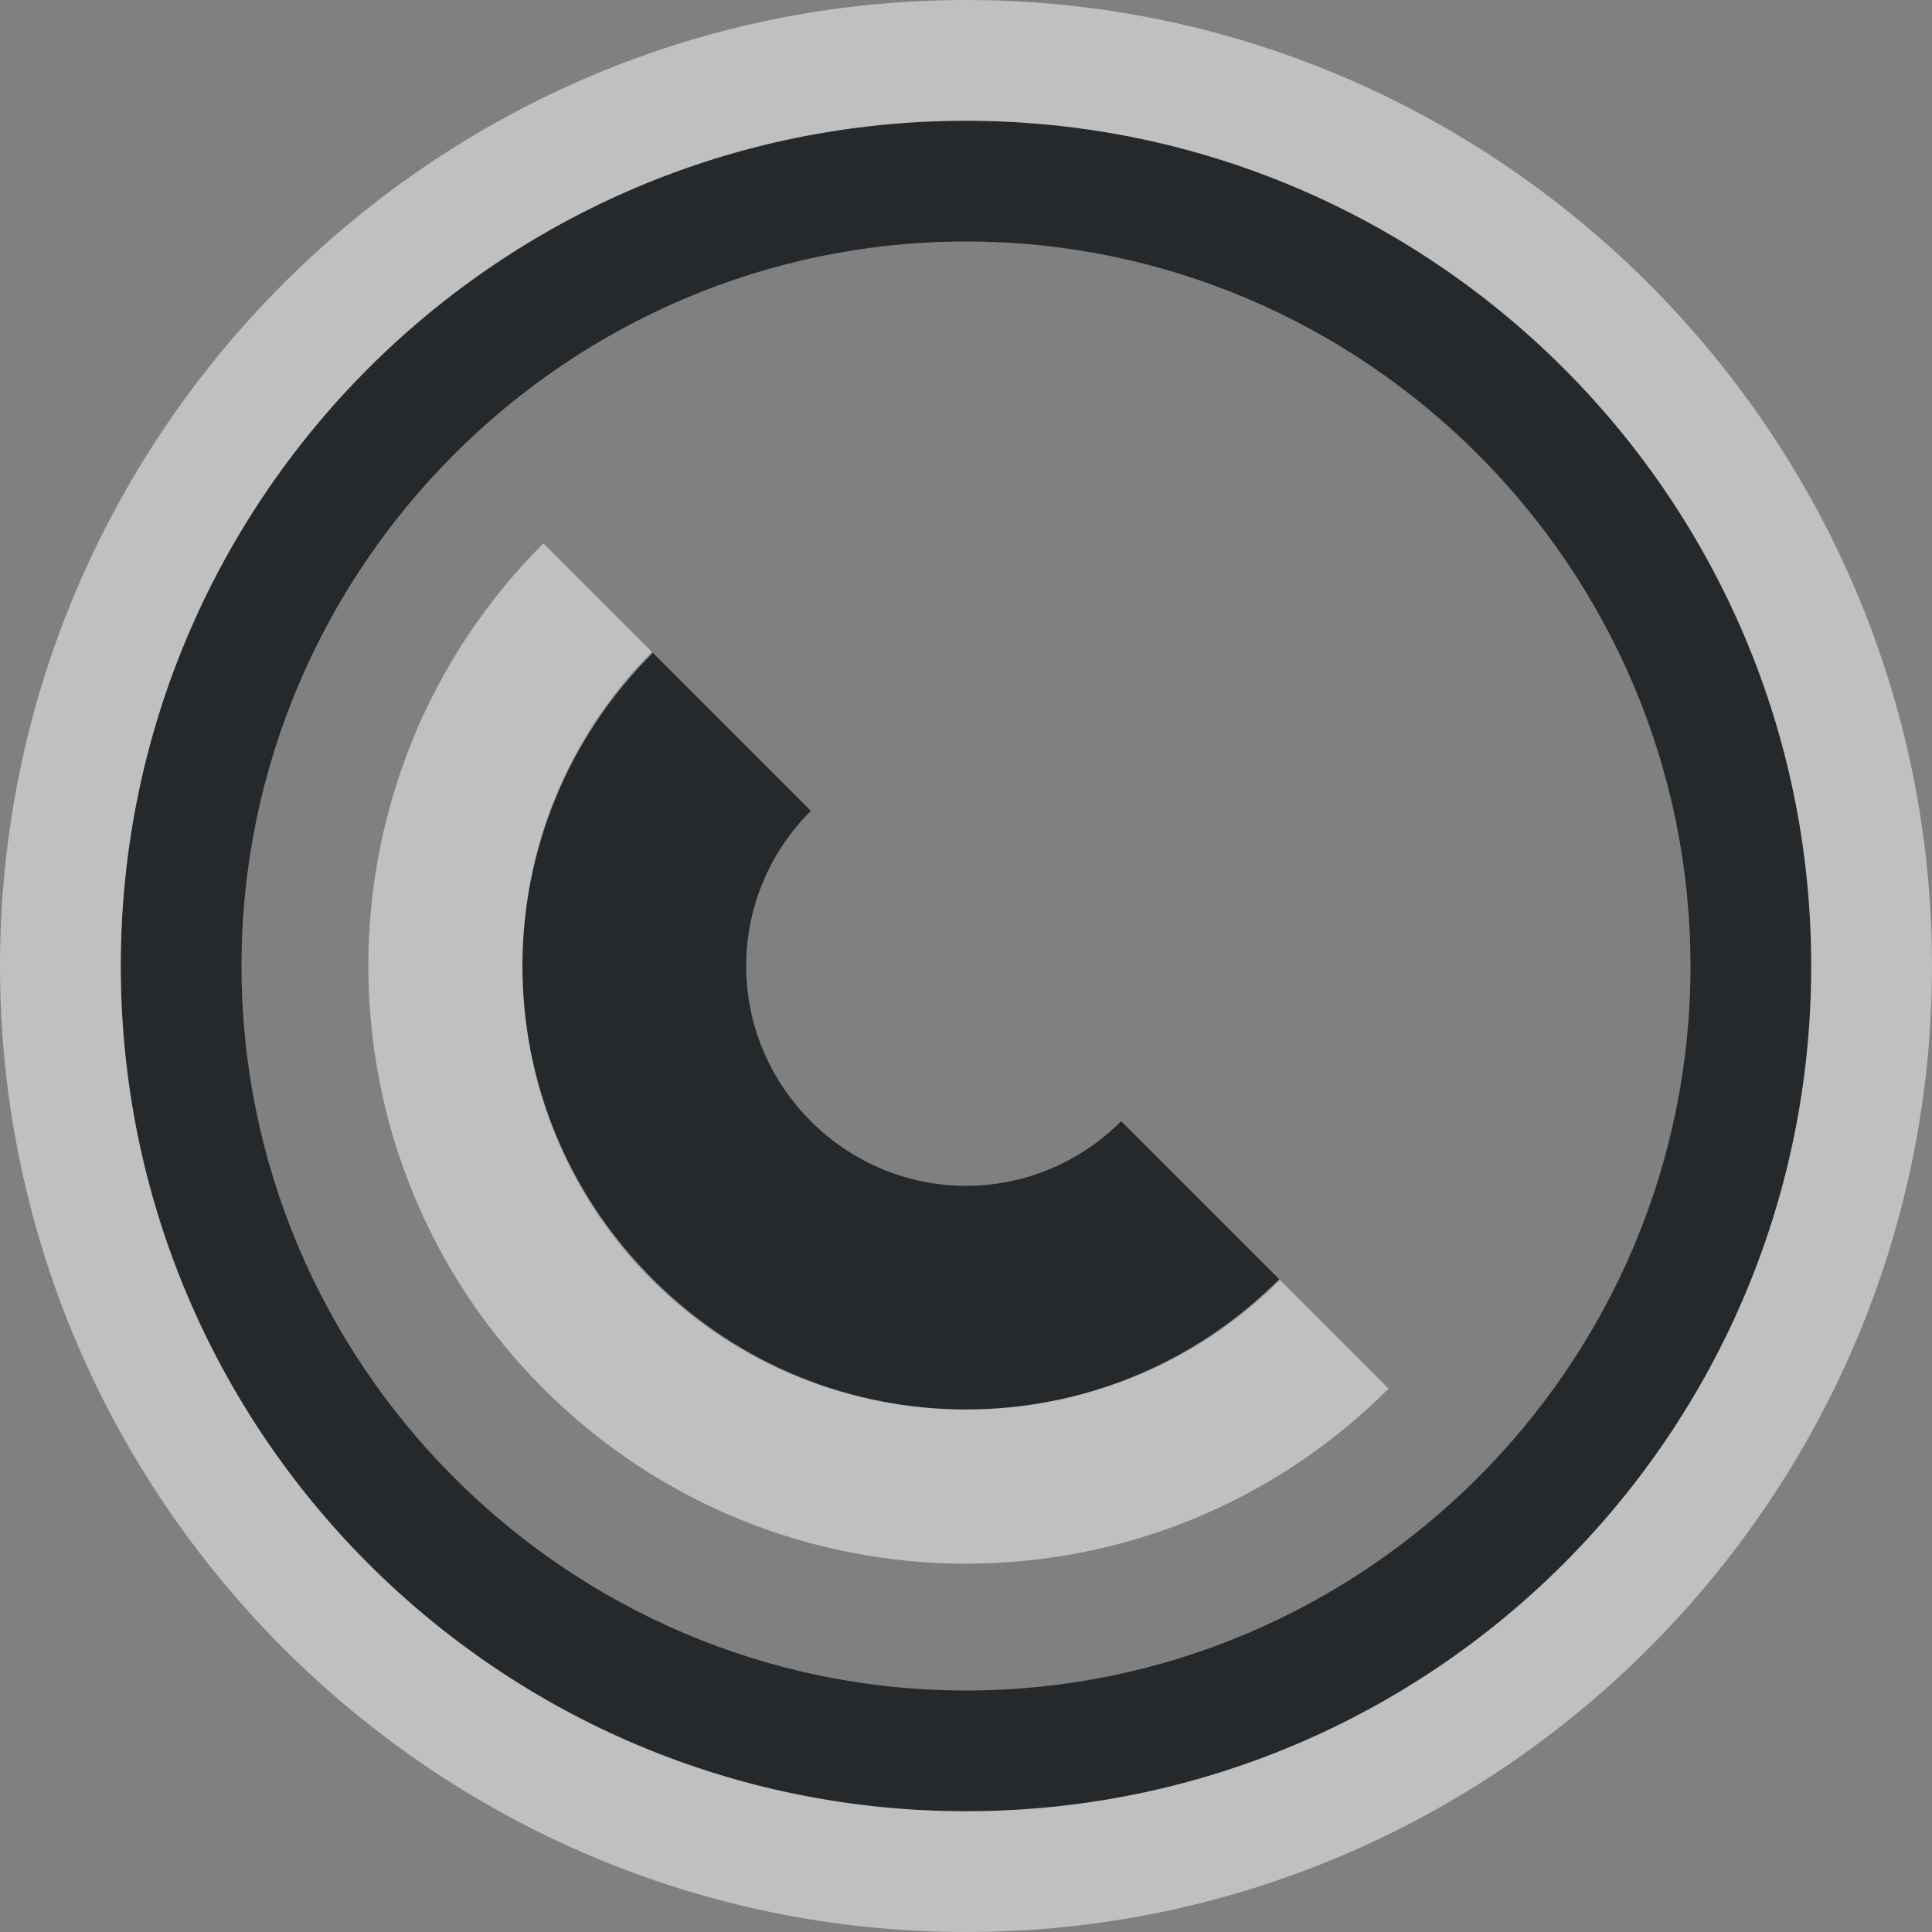 <?xml version="1.0" encoding="UTF-8"?>
<svg id="a" width="16" height="16" version="1.1" xmlns="http://www.w3.org/2000/svg" xmlns:cc="http://creativecommons.org/ns#" xmlns:dc="http://purl.org/dc/elements/1.1/" xmlns:rdf="http://www.w3.org/1999/02/22-rdf-syntax-ns#">
	<rect width="100%" height="100%" fill="#808080" stroke="none"/>
	<defs>
		<style id="current-color-scheme" type="text/css">.ColorScheme-Text {color:#090d11;}.ColorScheme-Background{color:#ffffff;}</style>
	</defs>
	<path id="c" class="ColorScheme-Text" d="m8 1c-3.866 0-7 3.134-7 7s3.134 7 7 7 7-3.134 7-7-3.134-7-7-7zm0 1c3.302 0 6 2.698 6 6 0 3.302-2.698 6-6 6-3.302 0-6-2.698-6-6 0-3.302 2.698-6 6-6zm-2.602 3.398c-1.429 1.429-1.429 3.775 0 5.203 1.429 1.429 3.775 1.429 5.203 0l-1.316-1.316c-0.714 0.714-1.856 0.714-2.57 0-0.714-0.714-0.714-1.856 0-2.57l-1.316-1.316z" style="fill-opacity:.75;fill:currentColor"/>
	<path id="e" class="ColorScheme-Background" d="m8 0c-4.407 0-8 3.594-8 8s3.594 8 8 8c4.406 0 8-3.594 8-8s-3.594-8-8-8zm0 1c3.866 0 7 3.134 7 7s-3.134 7-7 7-7-3.134-7-7 3.134-7 7-7zm-3.5 3.5c-1.933 1.933-1.933 5.067 0 7s5.067 1.933 7 0l-0.906-0.906c-1.439 1.439-3.748 1.439-5.188 0s-1.439-3.748 0-5.188z" style="fill-opacity:.5;fill:currentColor"/>
</svg>
